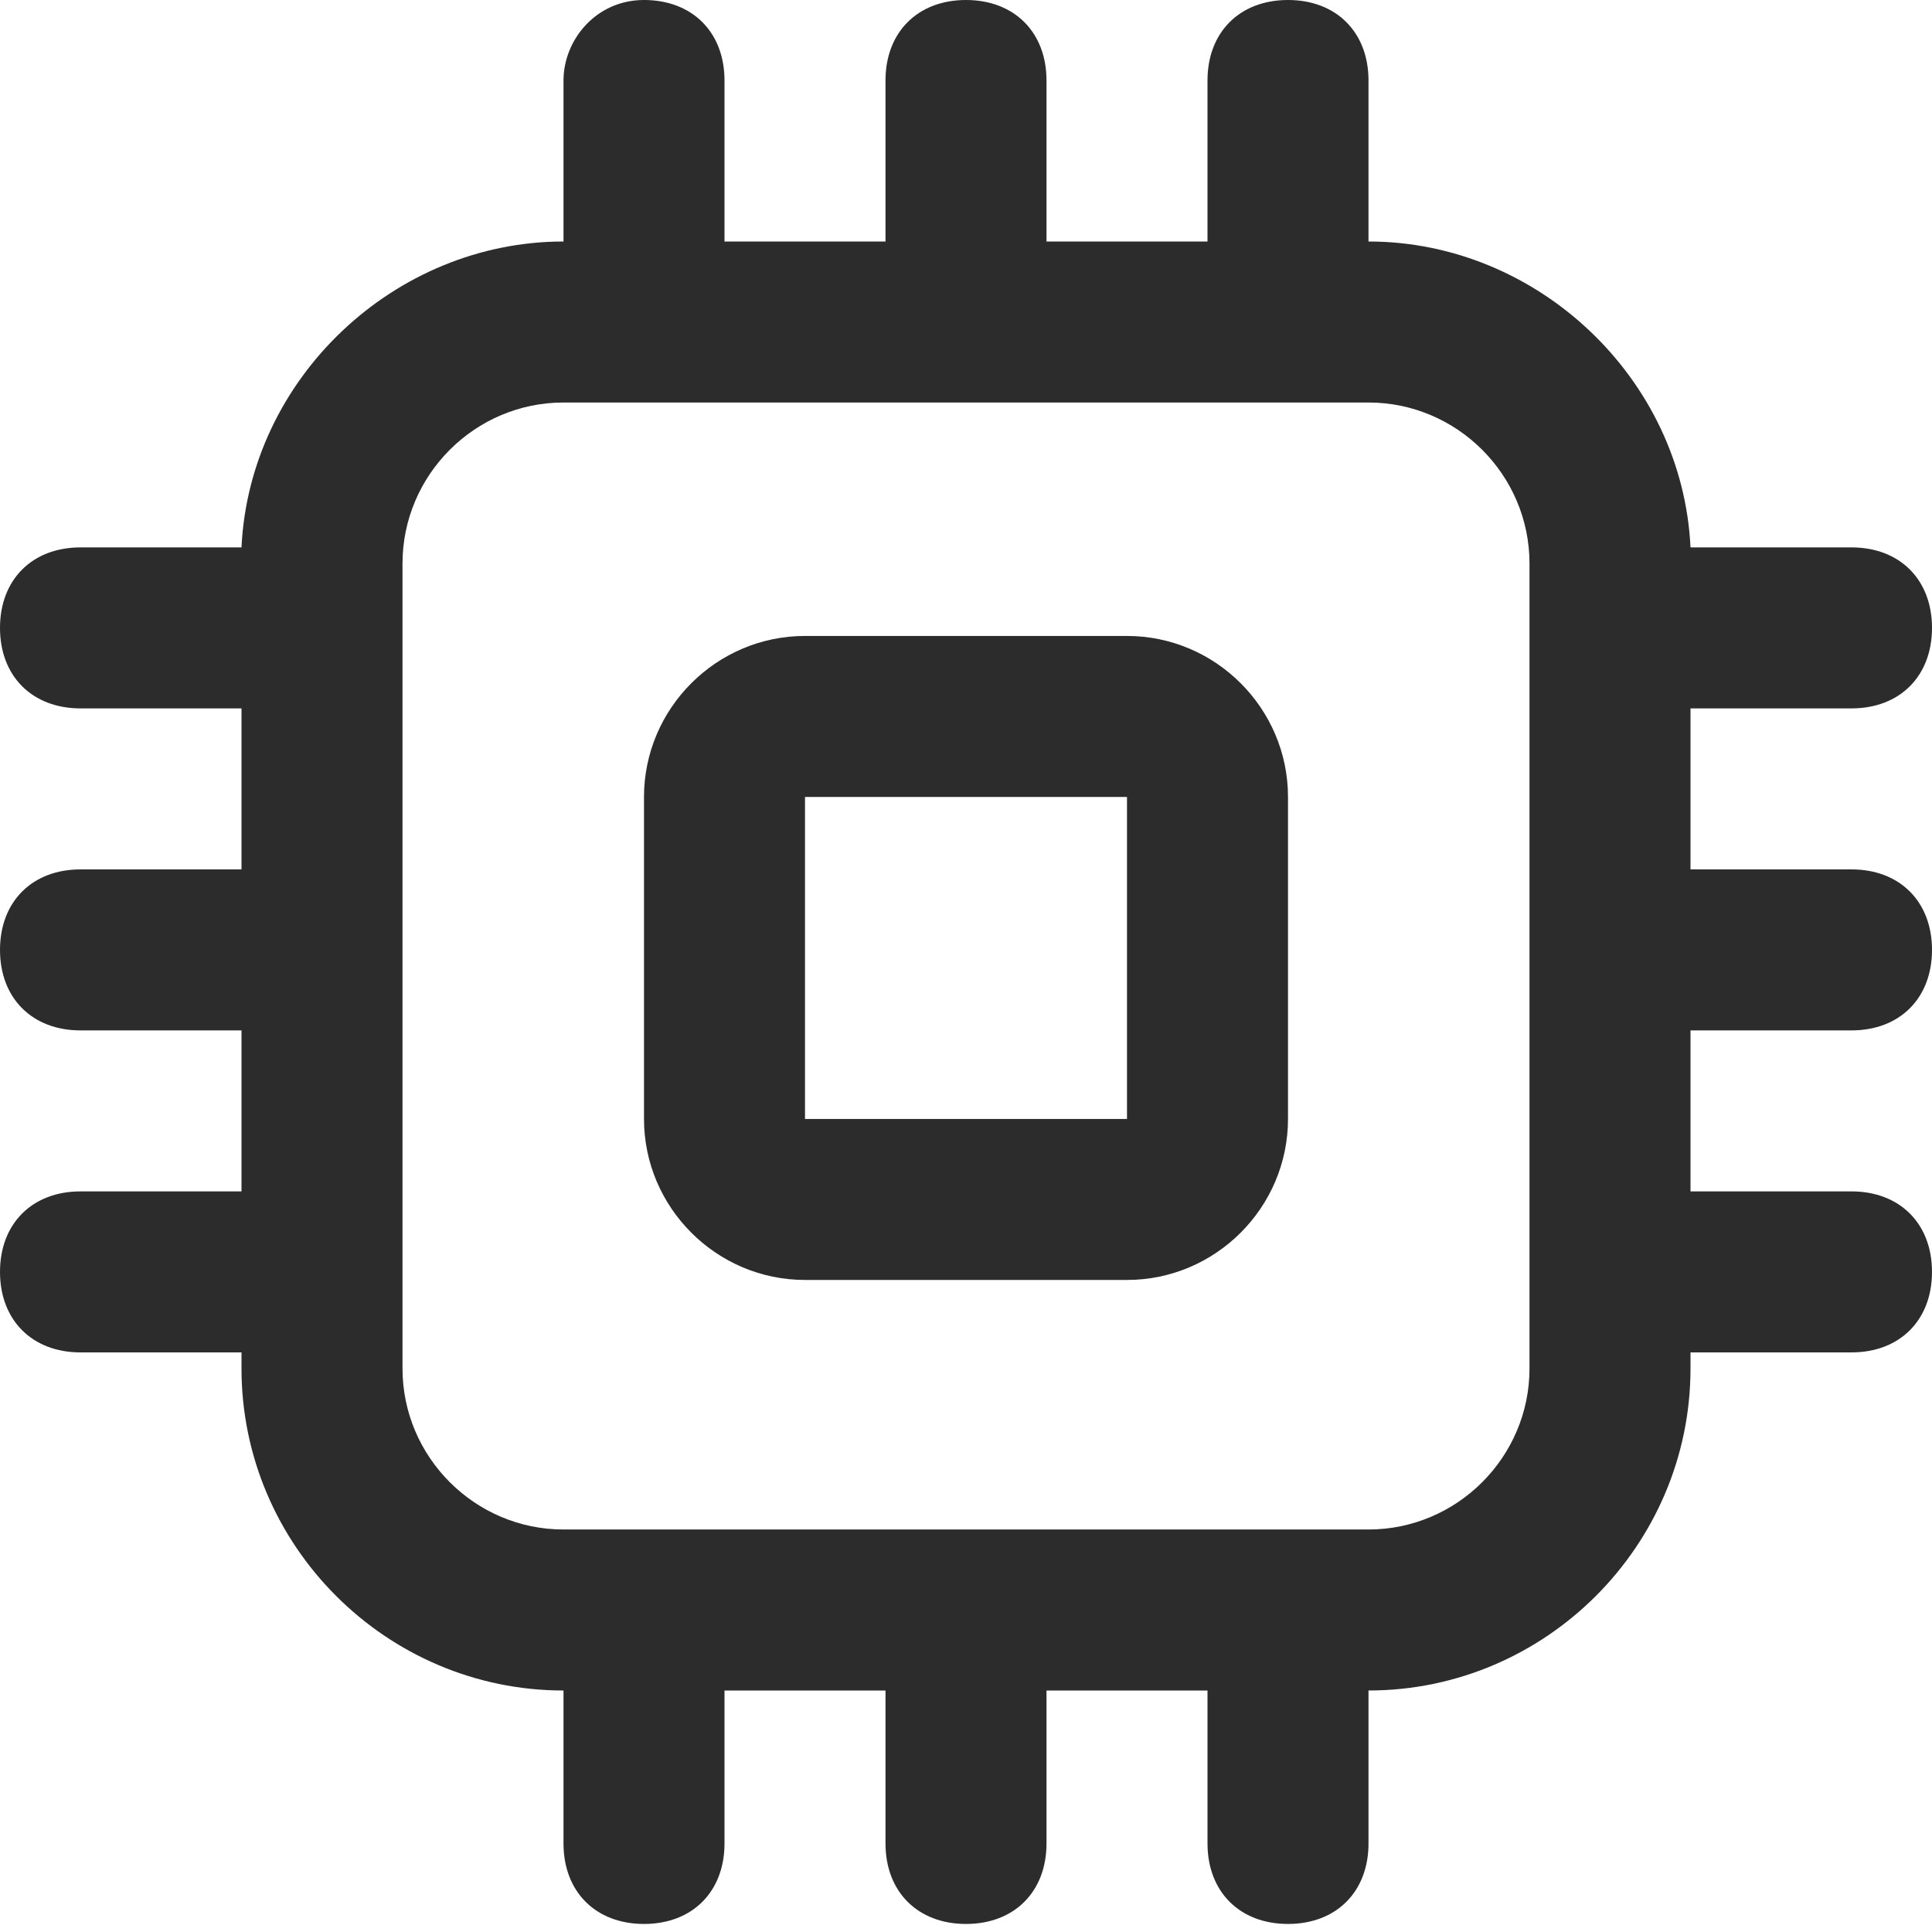 <?xml version="1.0" standalone="no"?><!DOCTYPE svg PUBLIC "-//W3C//DTD SVG 1.1//EN" "http://www.w3.org/Graphics/SVG/1.1/DTD/svg11.dtd"><svg class="icon" width="200px" height="200.00px" viewBox="0 0 1024 1024" version="1.1" xmlns="http://www.w3.org/2000/svg"><path fill="#2c2c2c" d="M597.333 337.067h-170.667c-46.933 0-85.333 38.4-85.333 85.333v170.667c0 46.933 38.4 85.333 85.333 85.333h170.667c46.933 0 85.333-38.4 85.333-85.333v-170.667c0-46.933-38.4-85.333-85.333-85.333z m0 256h-170.667v-170.667h170.667v170.667z"  /><path fill="#2c2c2c" d="M981.333 546.133c25.6 0 42.667-17.067 42.667-42.667s-17.067-42.667-42.667-42.667h-85.333v-85.333h85.333c25.6 0 42.667-17.067 42.667-42.667s-17.067-42.667-42.667-42.667h-85.333C891.733 200.533 814.933 128 725.333 128V42.667c0-25.6-17.067-42.667-42.667-42.667s-42.667 17.067-42.667 42.667v85.333h-85.333V42.667c0-25.6-17.067-42.667-42.667-42.667s-42.667 17.067-42.667 42.667v85.333H384V42.667c0-25.6-17.067-42.667-42.667-42.667S298.667 21.333 298.667 42.667v85.333C209.067 128 132.267 200.533 128 290.133H42.667c-25.6 0-42.667 17.067-42.667 42.667s17.067 42.667 42.667 42.667h85.333v85.333H42.667c-25.6 0-42.667 17.067-42.667 42.667s17.067 42.667 42.667 42.667h85.333v85.333H42.667c-25.6 0-42.667 17.067-42.667 42.667s17.067 42.667 42.667 42.667h85.333v8.533c0 93.867 76.8 170.667 170.667 170.667v81.067c0 25.6 17.067 42.667 42.667 42.667s42.667-17.067 42.667-42.667V896h85.333v81.067c0 25.6 17.067 42.667 42.667 42.667s42.667-17.067 42.667-42.667V896h85.333v81.067c0 25.6 17.067 42.667 42.667 42.667s42.667-17.067 42.667-42.667V896c93.867 0 170.667-76.8 170.667-170.667v-8.533h85.333c25.6 0 42.667-17.067 42.667-42.667s-17.067-42.667-42.667-42.667h-85.333v-85.333h85.333zM810.667 725.333c0 46.933-38.4 85.333-85.333 85.333H298.667c-46.933 0-85.333-38.4-85.333-85.333V298.667c0-46.933 38.4-85.333 85.333-85.333h426.667c46.933 0 85.333 38.4 85.333 85.333v426.667z"  /></svg>